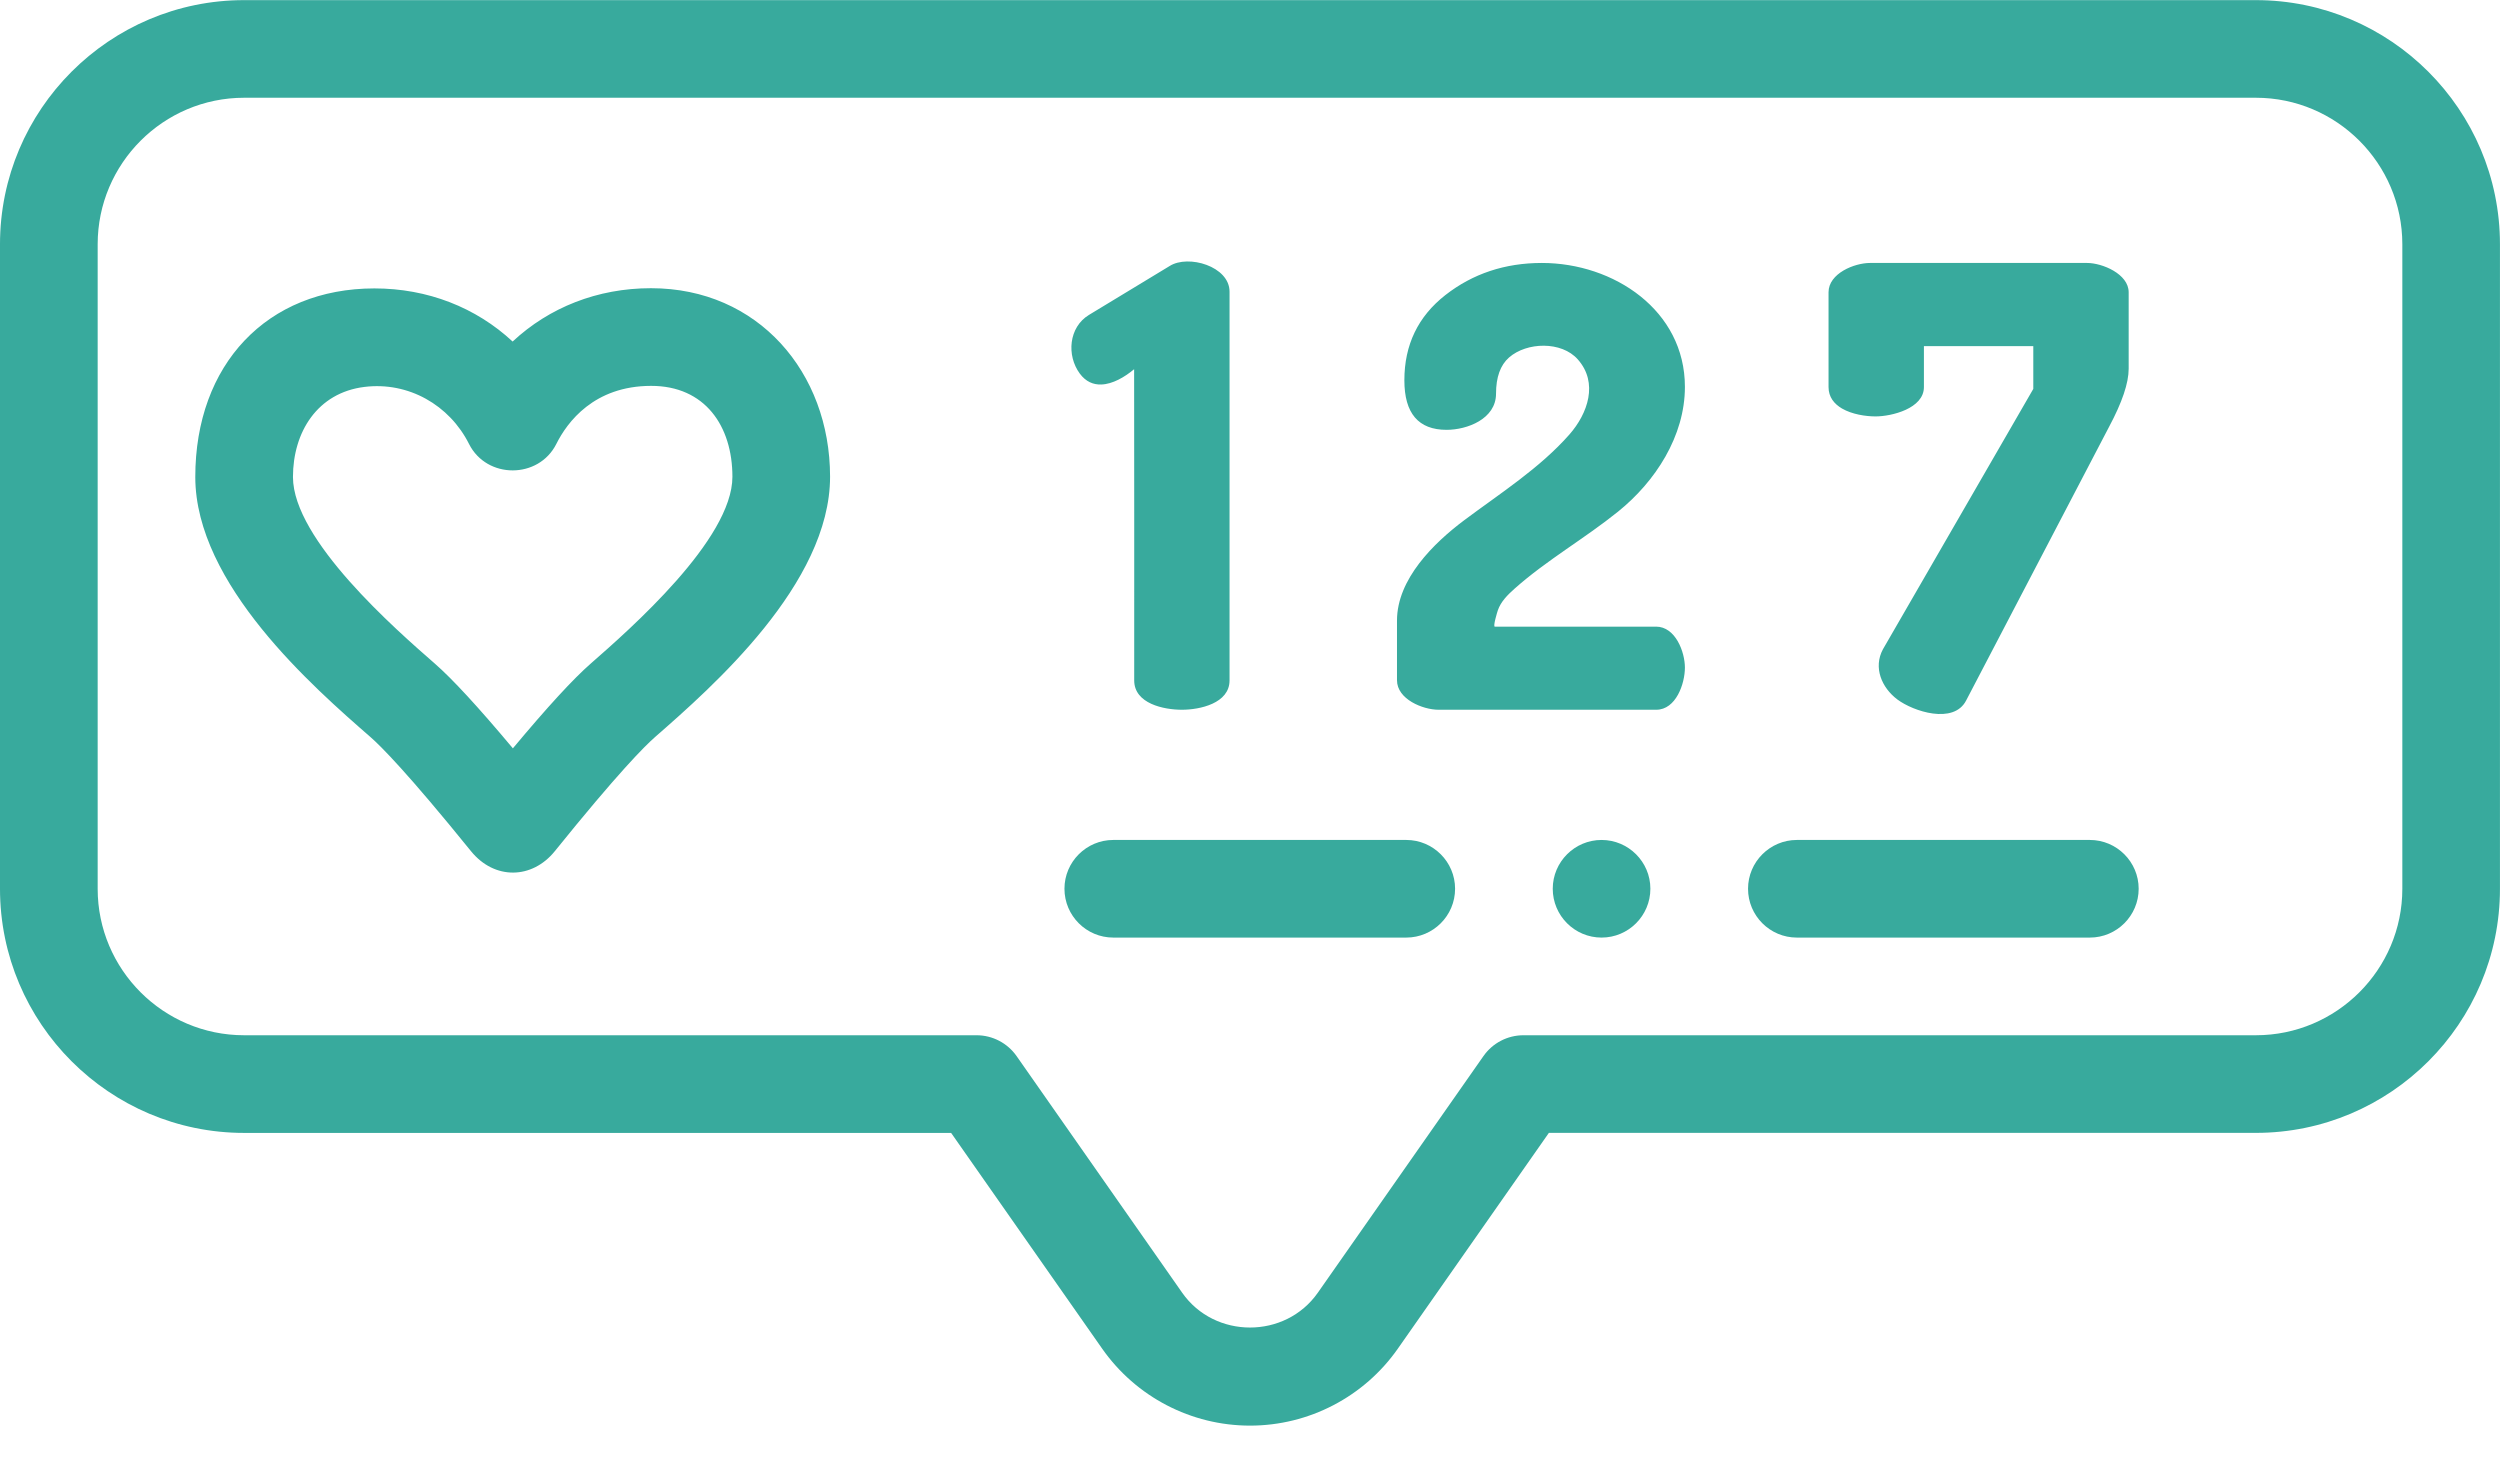 <svg xmlns="http://www.w3.org/2000/svg" width="60" height="35" viewBox="0 0 60 35">
    <g fill="#38AA9D">
        <path d="M54.14.003H5.86C2.628.003 0 2.63 0 5.863V21.33c0 3.23 2.629 5.86 5.86 5.86h16.967l3.625 5.178c.81 1.156 2.136 1.847 3.548 1.847s2.738-.69 3.548-1.847l3.625-5.179H54.14c3.23 0 5.859-2.628 5.859-5.86V5.863c0-3.23-2.629-5.86-5.86-5.86zm3.516 21.328c0 1.938-1.577 3.515-3.515 3.515H36.563c-.383 0-.741.187-.96.5l-3.975 5.679c-.782 1.116-2.477 1.113-3.256 0l-3.974-5.679c-.22-.313-.578-.5-.96-.5H5.859c-1.938 0-3.515-1.577-3.515-3.515V5.862c0-1.938 1.577-3.516 3.515-3.516h48.282c1.938 0 3.515 1.578 3.515 3.516v15.469z"/>
        <path d="M15.625 6.917h-.004c-1.28 0-2.44.461-3.318 1.28-.879-.817-2.039-1.275-3.316-1.275h-.004c-2.571.002-4.297 1.821-4.296 4.528.002 2.572 2.84 5.05 4.205 6.24.249.217.893.862 2.411 2.737.564.696 1.467.677 2.012.002 1.516-1.88 2.161-2.526 2.411-2.744 1.363-1.193 4.197-3.675 4.196-6.246-.002-2.505-1.73-4.522-4.297-4.522zm-1.442 9.004c-.424.37-1.041 1.042-1.874 2.039-.835-.997-1.453-1.667-1.876-2.036-.93-.812-3.4-2.968-3.402-4.475 0-1.08.587-2.024 1.716-2.163 1.053-.13 2.04.433 2.51 1.37.426.846 1.671.844 2.095-.002.26-.52.902-1.392 2.273-1.393 1.294-.002 1.952.963 1.953 2.18.001 1.506-2.467 3.667-3.395 4.48zM28.072 6.384l-1.937 1.174c-.485.294-.542.971-.22 1.408.145.196.325.268.513.262.275-.007.567-.18.791-.367.004 2.49.002 4.98.002 7.469 0 .558.711.704 1.144.704.432 0 1.144-.153 1.144-.704V7c0-.61-.993-.898-1.437-.616zM39.744 15.04H35.876c-.05-.001.06-.356.071-.389.072-.213.239-.377.404-.524.77-.685 1.678-1.2 2.48-1.846.9-.724 1.607-1.815 1.607-2.996 0-1.838-1.708-2.974-3.433-2.974-.886 0-1.658.257-2.315.77-.657.514-.985 1.196-.985 2.046 0 .793.337 1.189 1.013 1.189.493 0 1.187-.26 1.187-.868 0-.396.104-.685.312-.868.425-.373 1.26-.396 1.65.045.5.564.24 1.3-.2 1.802-.715.812-1.667 1.416-2.529 2.061-.728.546-1.61 1.41-1.61 2.406v1.432c0 .455.62.708.998.708h5.223c.476 0 .689-.627.689-1.012 0-.373-.225-.983-.694-.983zM50.09 6.311h-5.208c-.375 0-.997.25-.997.704V9.29c0 .24.135.404.322.514.24.14.57.19.807.19.382 0 1.16-.189 1.16-.704v-.983h2.625v1.027l-3.609 6.249c-.236.44-.029.921.345 1.203.386.29 1.35.603 1.65.03l3.433-6.573c.313-.586.47-1.05.47-1.393V7.015c0-.441-.635-.704-.998-.704zM33.75 20.159h-7.031c-.646 0-1.172.526-1.172 1.171 0 .647.526 1.172 1.172 1.172h7.031c.646 0 1.172-.525 1.172-1.172 0-.645-.526-1.171-1.172-1.171zM38.438 20.159c-.646 0-1.172.526-1.172 1.171 0 .647.526 1.172 1.172 1.172.645 0 1.171-.525 1.171-1.172 0-.645-.526-1.171-1.172-1.171zM50.156 20.159h-7.031c-.646 0-1.172.526-1.172 1.171 0 .647.526 1.172 1.172 1.172h7.031c.646 0 1.172-.525 1.172-1.172 0-.645-.526-1.171-1.172-1.171z"/>
    </g>
</svg>

